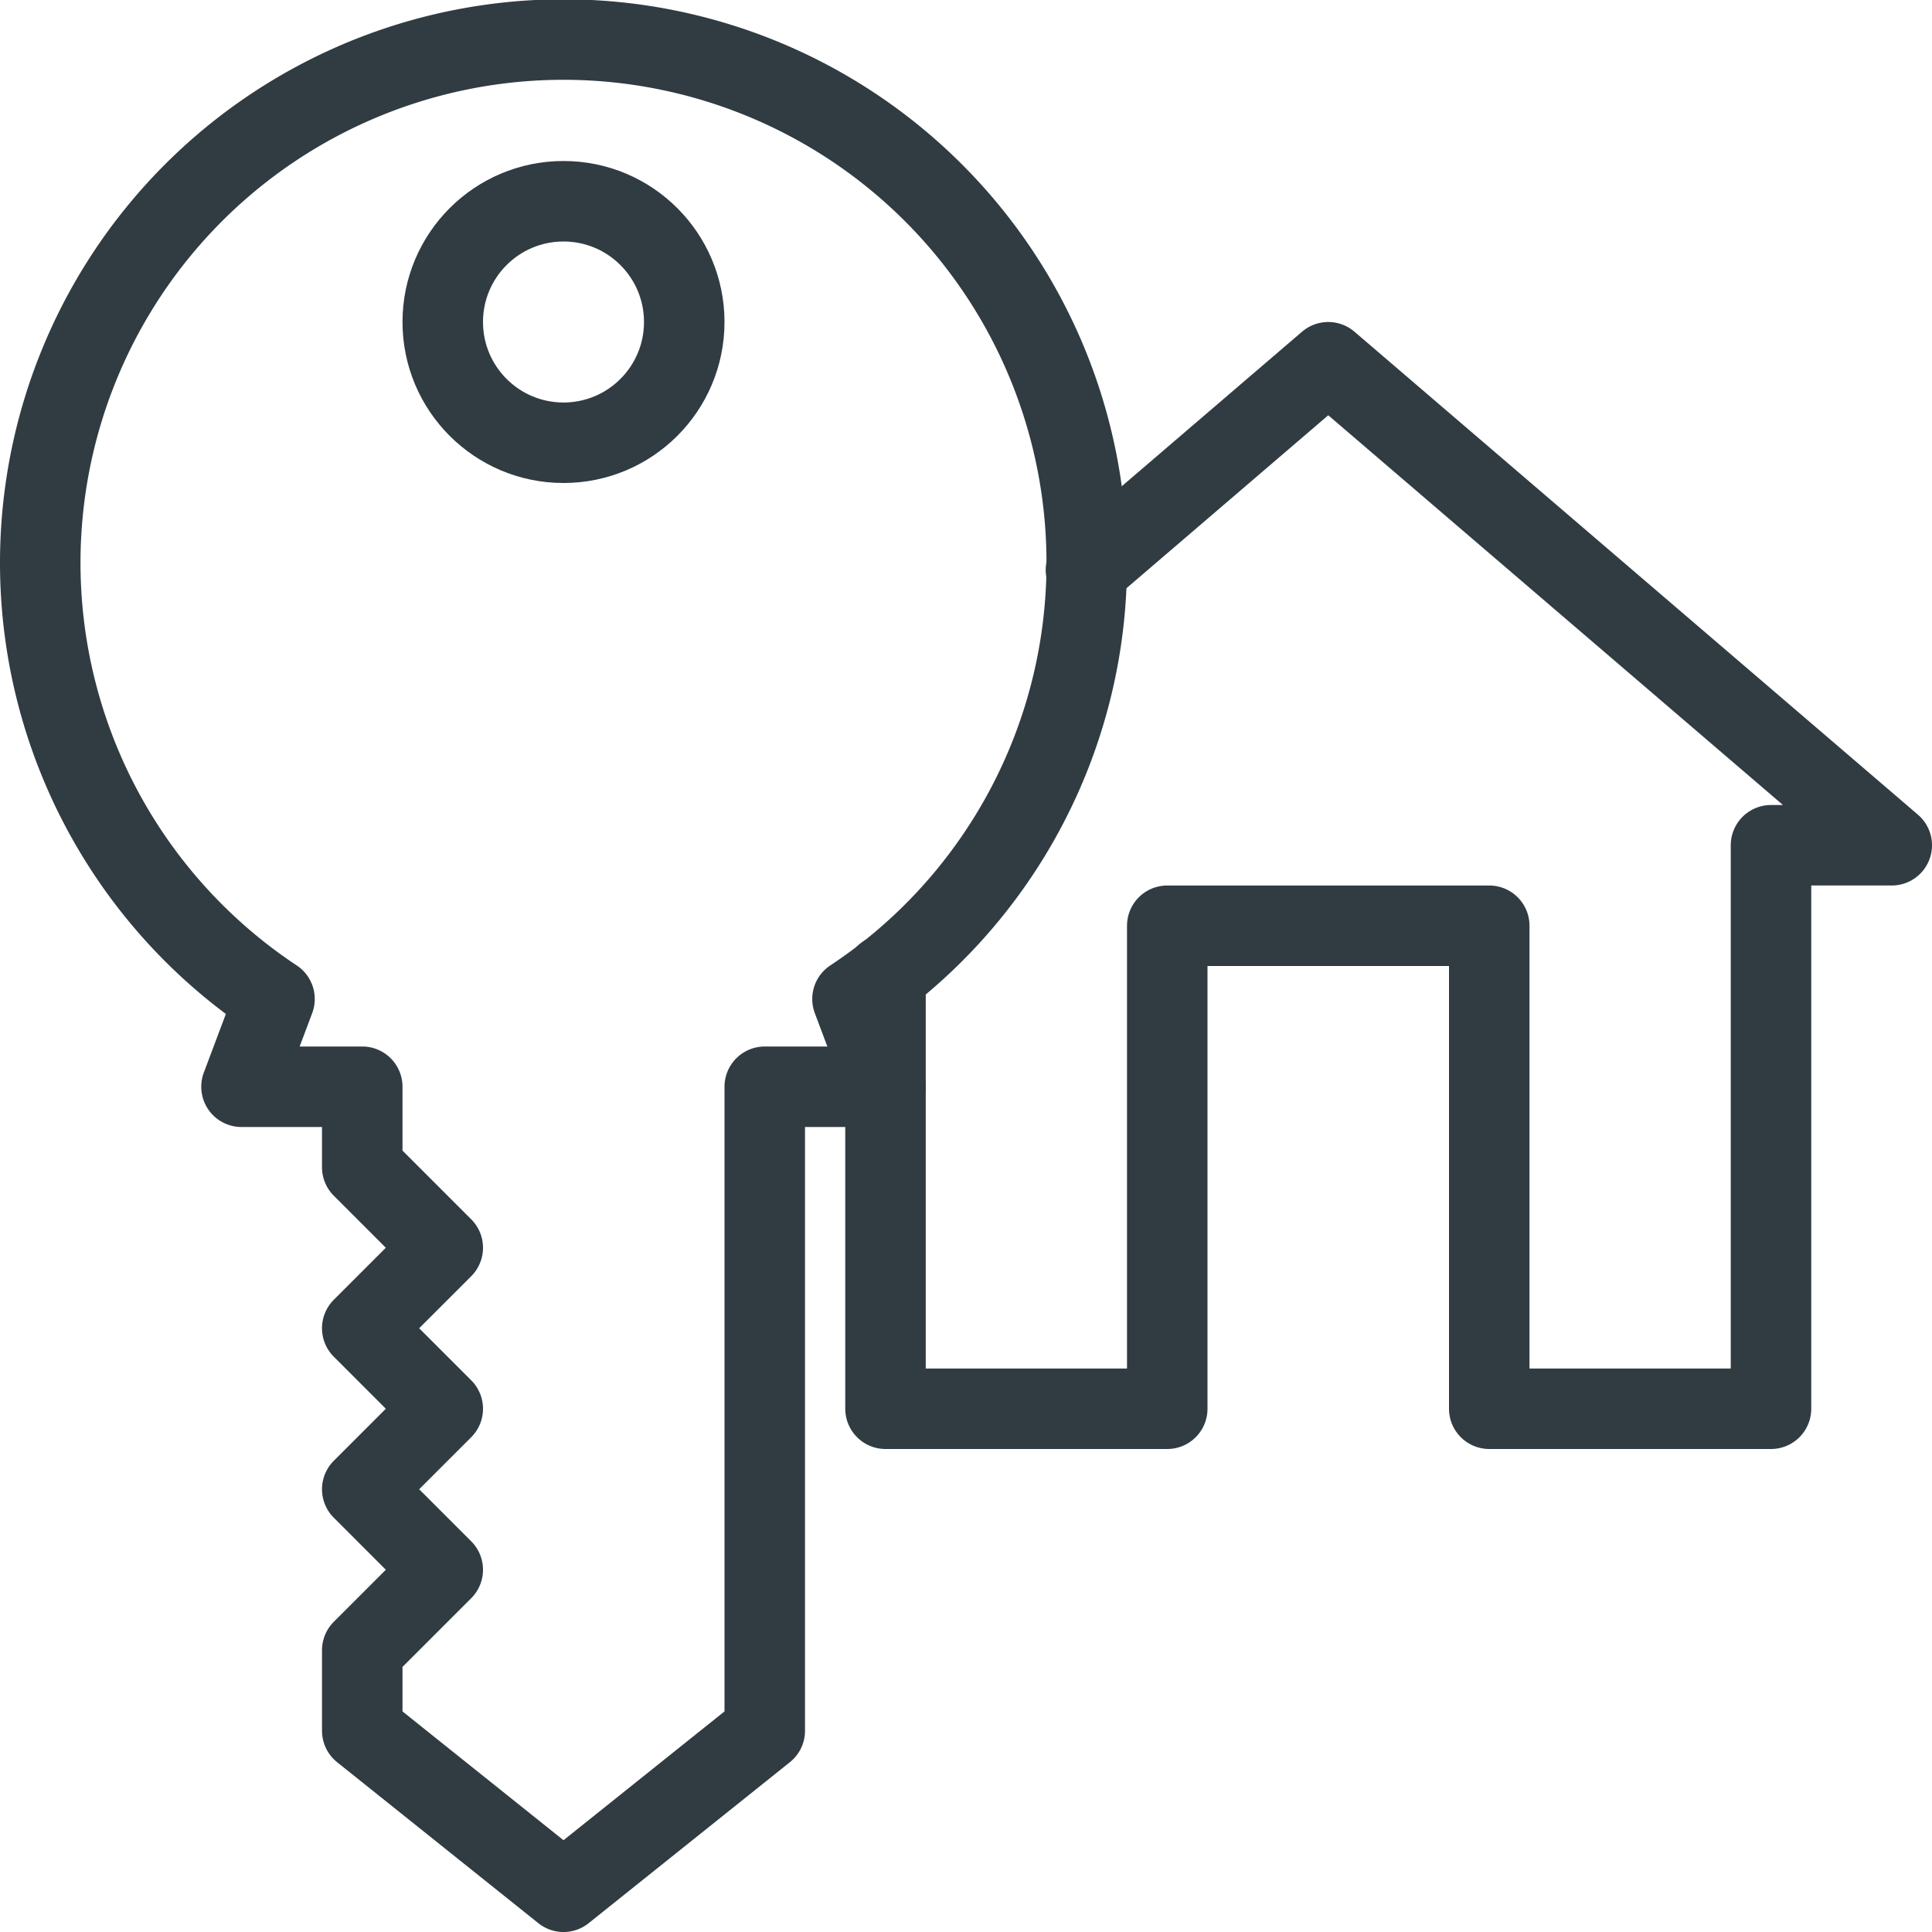 <svg xmlns="http://www.w3.org/2000/svg" viewBox="0 0 24 24">
  <title>House Key</title>
  <g id="House_Key" data-name="House Key">
    <g>
      <g>
        <circle cx="7" cy="4" r="1.5" style="fill: none;stroke: #303c42;stroke-linecap: round;stroke-linejoin: round"/>
        <path d="M13.5,7A6.5,6.5,0,1,0,3.41,12.41L3,13.5H4.5v1l1,1-1,1,1,1-1,1,1,1-1,1v1l2.5,2,2.5-2v-8H11l-.41-1.09A6.49,6.49,0,0,0,13.5,7Z" style="fill: none;stroke: #303c42;stroke-linecap: round;stroke-linejoin: round"/>
      </g>
      <polyline points="11 12.11 11 17.5 14.5 17.5 14.5 11.5 18.5 11.5 18.5 17.5 22 17.5 22 10.5 23.5 10.5 16.5 4.5 13.49 7.08" style="fill: none;stroke: #303c42;stroke-linecap: round;stroke-linejoin: round"/>
    </g>
  </g>
</svg>
